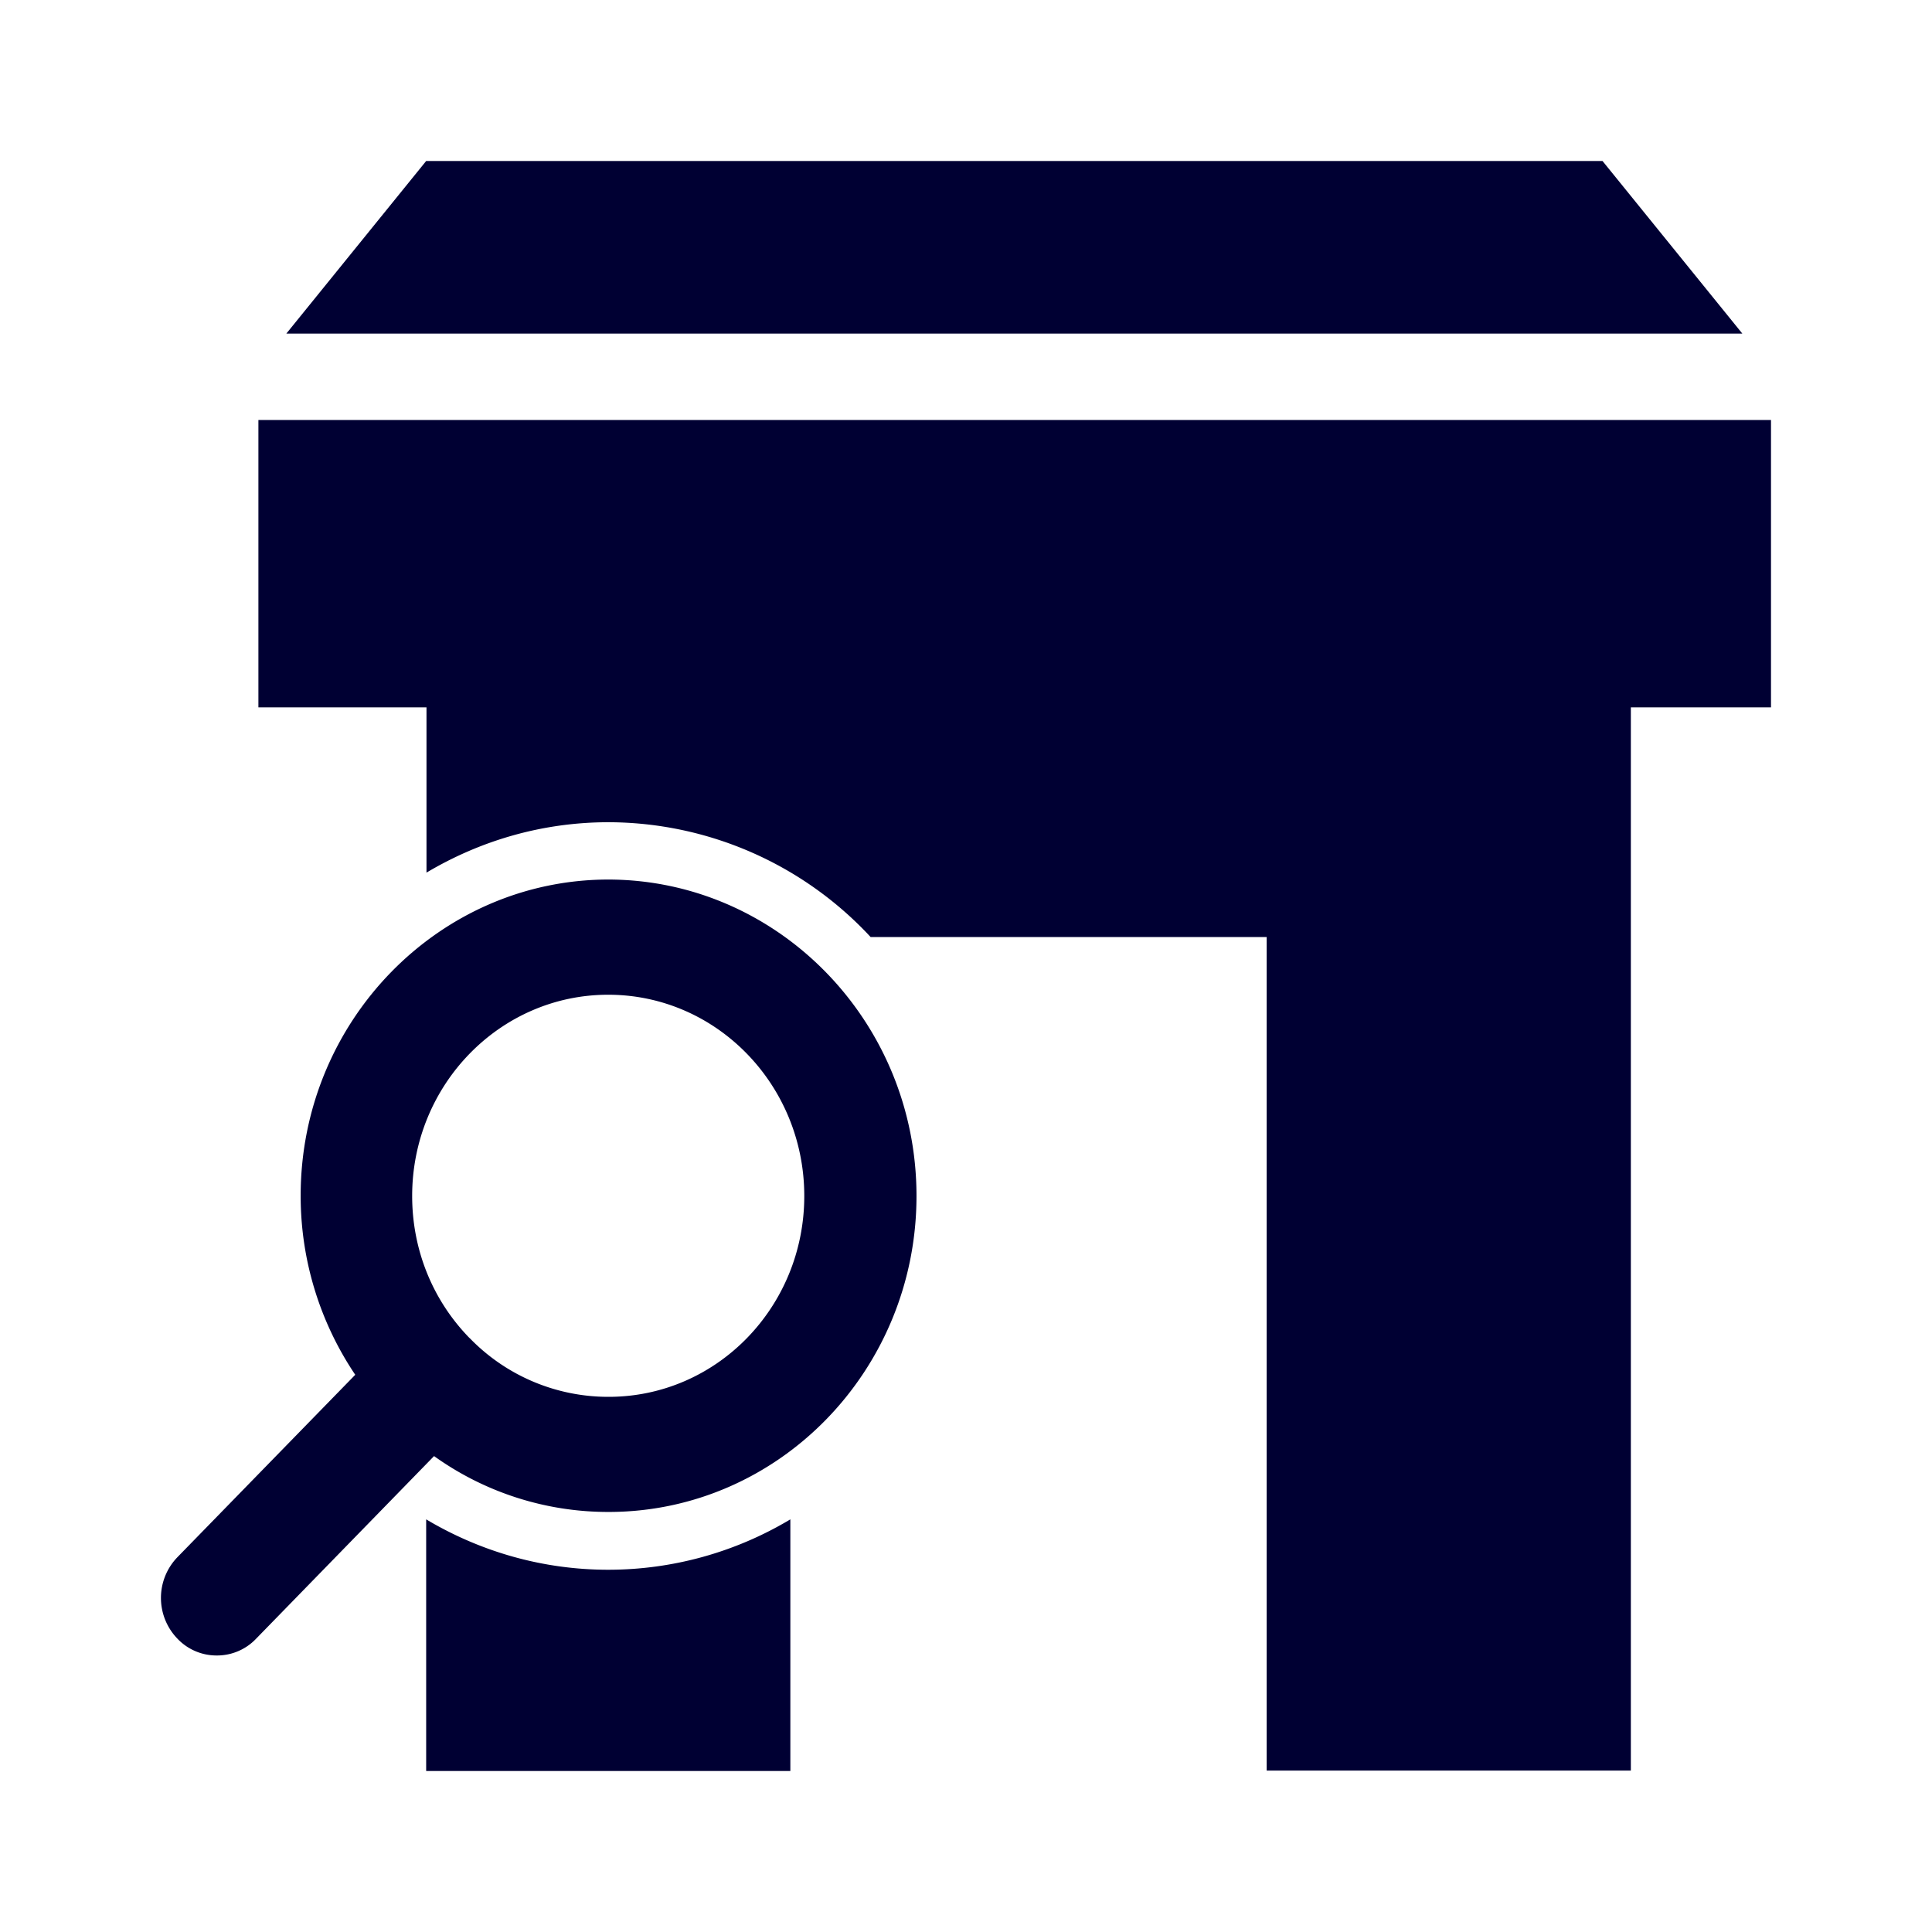 <svg width="24" height="24" fill="none" xmlns="http://www.w3.org/2000/svg"><path d="m19.907 2 1.737 2.144H3.557L5.294 2h14.613ZM7.556 19.5c-.806 0-1.58-.22-2.262-.626V22h4.524v-3.126a4.401 4.401 0 0 1-2.262.626ZM3.21 8.787v-3.57H22v3.57h-1.741v13.208h-4.524V11.64h-4.92a4.453 4.453 0 0 0-3.255-1.426c-.824 0-1.594.229-2.262.626V8.787H3.21Zm8.175 6.07c0 2.166-1.714 3.925-3.825 3.925a3.712 3.712 0 0 1-2.168-.694l-2.209 2.267a.669.669 0 0 1-.49.21.669.669 0 0 1-.49-.21.728.728 0 0 1 0-1.01l2.21-2.267a3.975 3.975 0 0 1-.678-2.226c0-2.166 1.72-3.926 3.825-3.926 2.106.005 3.825 1.764 3.825 3.93Zm-3.83-2.5c-1.344 0-2.435 1.12-2.435 2.5 0 .662.25 1.288.708 1.76l.009.008a2.395 2.395 0 0 0 1.714.727c1.35.005 2.44-1.115 2.44-2.495 0-1.38-1.09-2.5-2.435-2.5Z" fill="#003"/></svg>